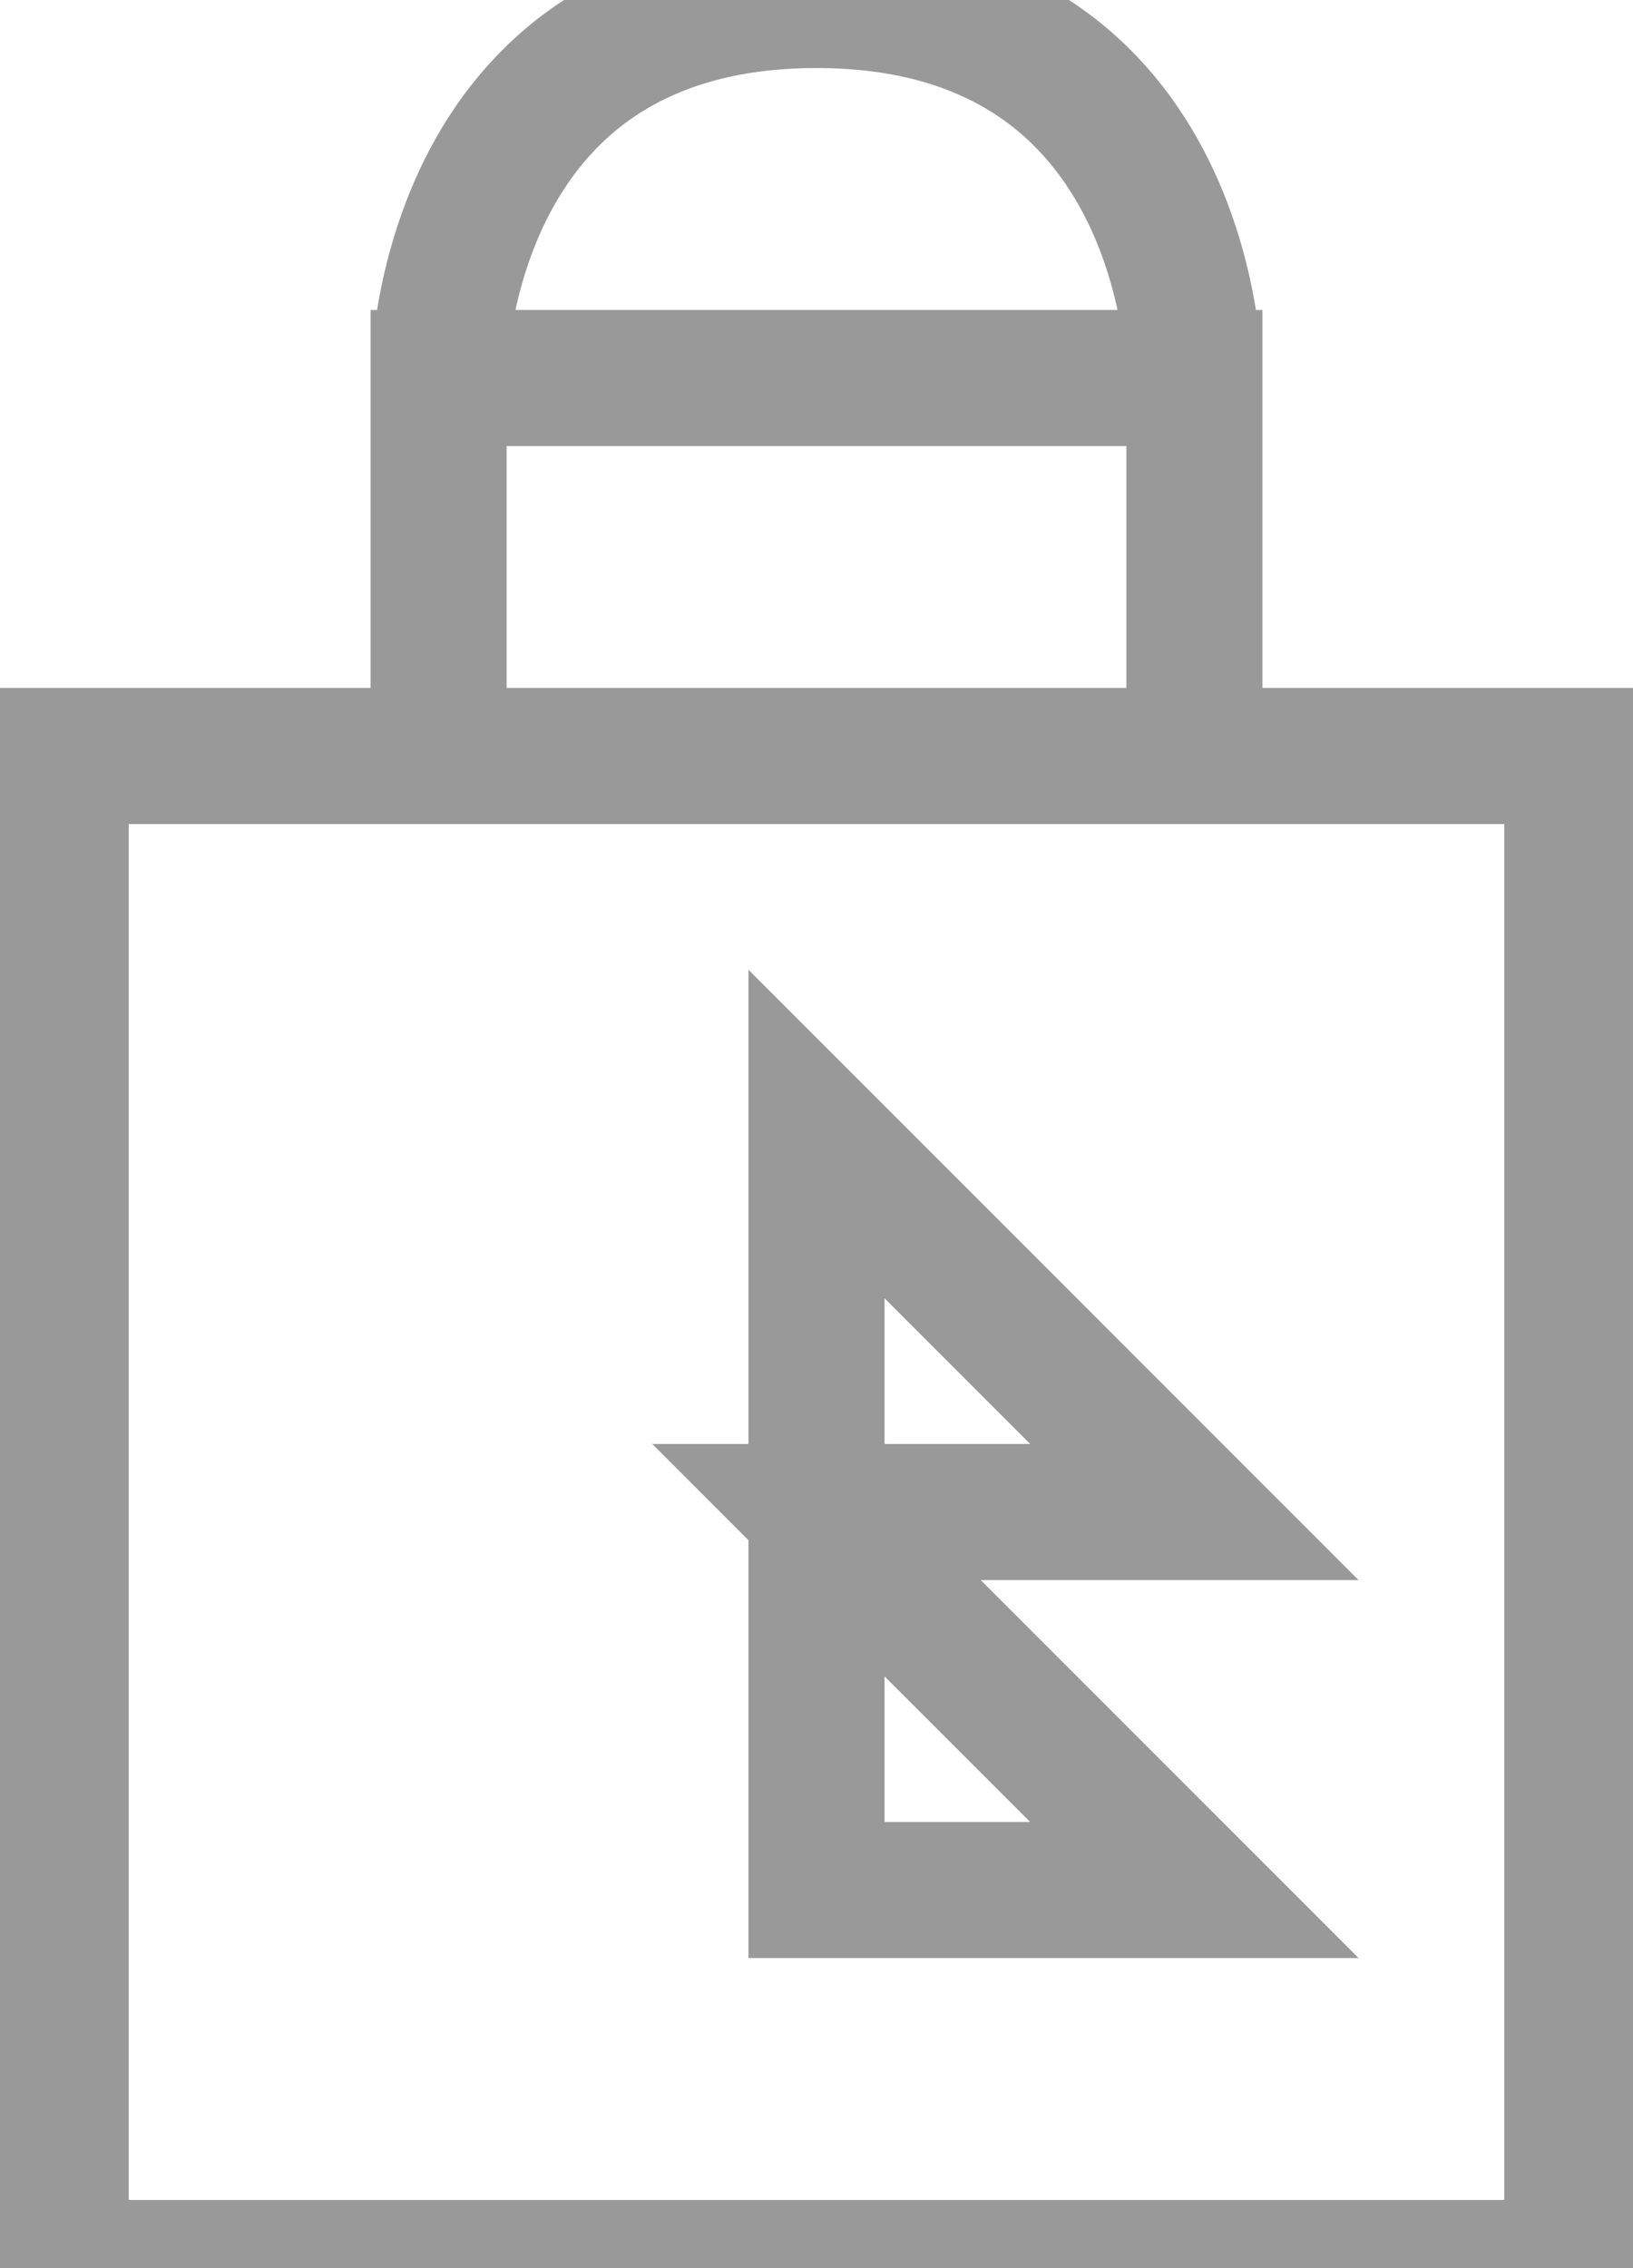 <?xml version="1.0" encoding="UTF-8"?>
<!DOCTYPE svg PUBLIC "-//W3C//DTD SVG 1.1//EN" "http://www.w3.org/Graphics/SVG/1.1/DTD/svg11.dtd">
<!-- Creator: CorelDRAW X7 -->
<svg xmlns="http://www.w3.org/2000/svg" xml:space="preserve" width="0.121in" height="0.168in" version="1.1" style="shape-rendering:geometricPrecision; text-rendering:geometricPrecision; image-rendering:optimizeQuality; fill-rule:evenodd; clip-rule:evenodd"
viewBox="0 0 4 6"
 xmlns:xlink="http://www.w3.org/1999/xlink">
 <defs>
  <style type="text/css">
   <![CDATA[
    .str0 {stroke:#999999;stroke-width:0.36}
    .fil0 {fill:none}
   ]]>
  </style>
 </defs>
 <g id="Layer_x0020_1">
  <g id="_1127940688">
   <path class="fil0 str0" d="M0 2l4 0 0 4 -4 0 0 -4zm2 1c0,0 1,1 1,1 0,0 -1,0 -1,0l1 1 -1 0 0 -1c0,0 0,0 0,0 0,0 0,-1 0,-1z"/>
   <path class="fil0 str0" d="M2 0l0 0c1,0 1,1 1,1l0 1 0 0 0 -1c0,0 0,0 -1,0l0 0c0,0 -1,0 -1,0l0 1 0 0 0 -1c0,0 0,-1 1,-1z"/>
  </g>
 </g>
</svg>
